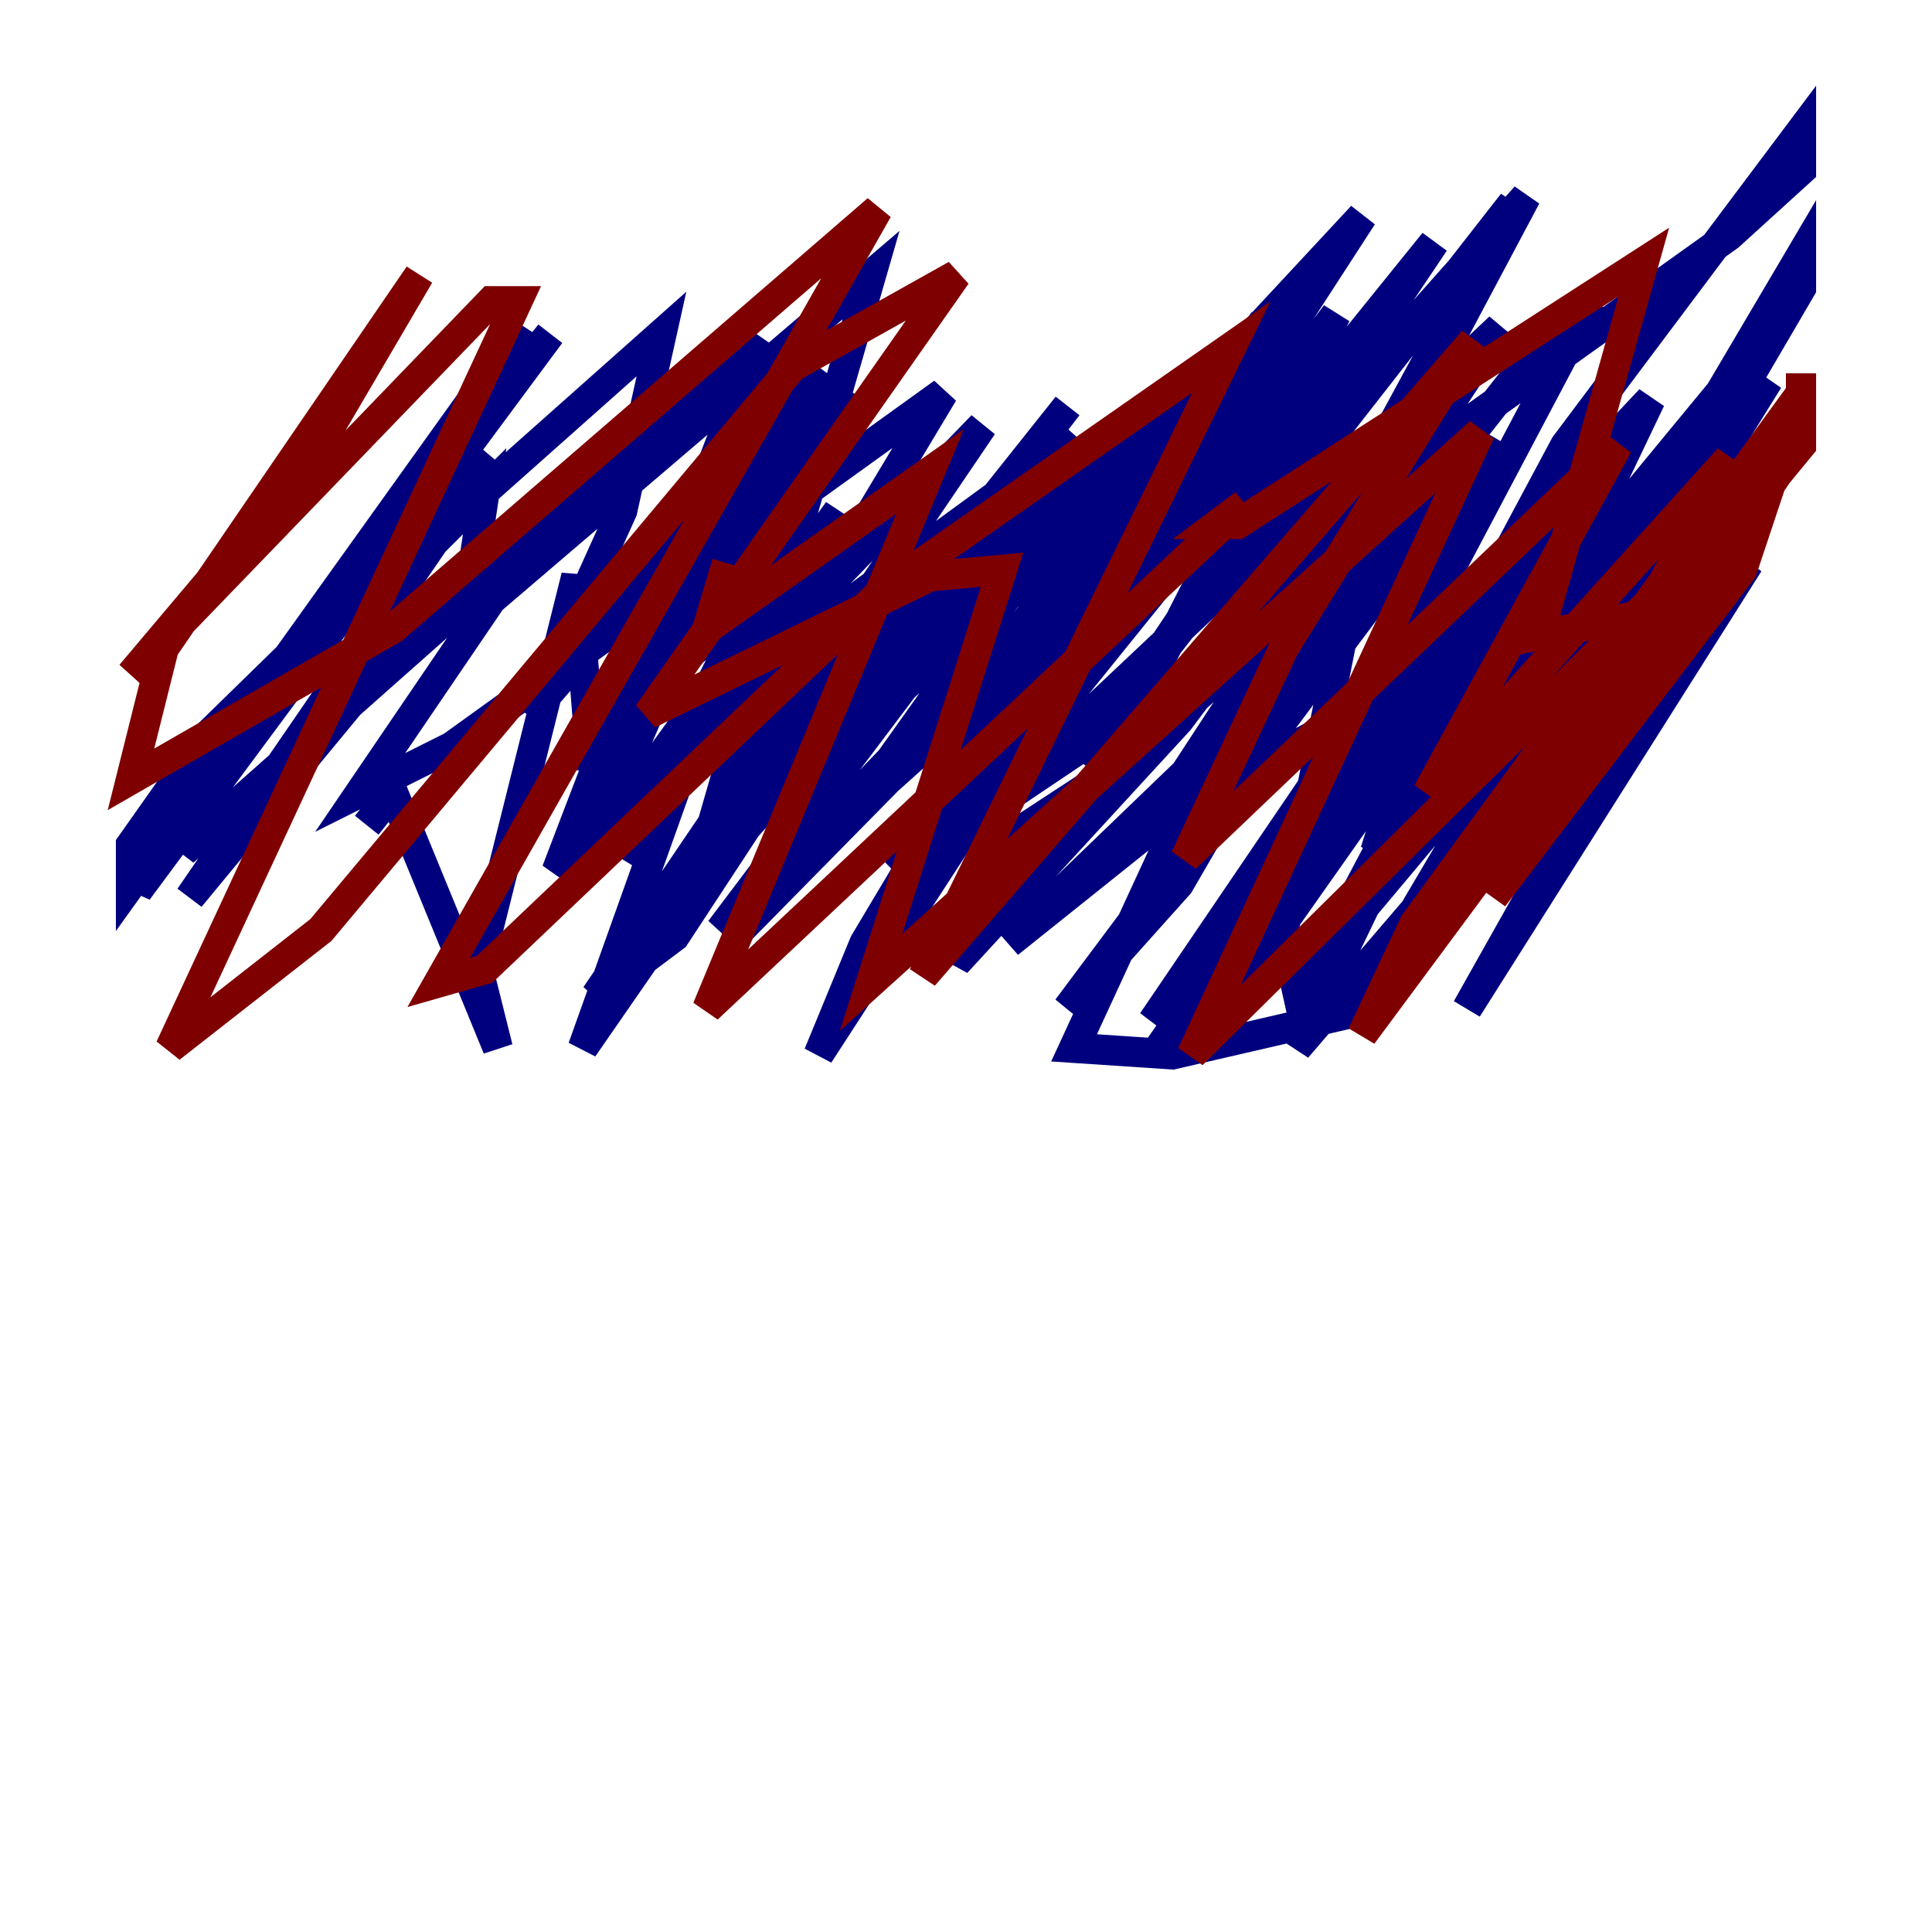<?xml version="1.0" encoding="utf-8" ?>
<svg baseProfile="tiny" height="128" version="1.2" viewBox="0,0,128,128" width="128" xmlns="http://www.w3.org/2000/svg" xmlns:ev="http://www.w3.org/2001/xml-events" xmlns:xlink="http://www.w3.org/1999/xlink"><defs /><polyline fill="none" points="24.298,54.671 26.034,52.502 32.976,69.424 31.675,64.217 38.183,38.183 39.051,49.031 48.163,41.22 48.597,45.559 71.159,29.071 69.424,32.108 74.63,29.071 65.953,46.427 65.519,56.407 76.8,49.031 73.763,51.2 83.308,42.522 90.251,32.976 114.549,15.62 119.322,11.281 119.322,8.678 103.702,29.505 93.722,48.163 91.119,56.407 94.59,52.502 97.627,44.258 105.437,33.41 98.061,39.919 97.193,43.824 83.742,62.915 76.8,69.424 93.722,45.125 77.668,53.803 66.82,62.481 78.536,51.2 85.912,39.919 59.444,57.709 72.895,39.051 47.729,61.614 70.291,31.675 48.163,49.898 62.481,26.034 29.939,49.464 23.864,52.502 38.617,30.807 29.071,39.485 12.583,59.444 32.542,30.373 13.885,48.597 8.678,55.973 8.678,58.576 32.976,24.732 15.62,49.464 12.149,56.407 50.332,22.563 36.881,57.709 63.349,35.146 49.031,61.614 76.366,33.844 66.386,52.502 63.349,63.783 78.102,47.729 93.722,26.902 85.912,45.125 78.102,58.576 70.725,66.82 98.929,29.071 91.986,44.691 76.366,67.688 100.231,39.485 87.647,63.349 101.098,47.295 94.59,60.312 112.814,39.051 97.193,66.82 115.851,37.315 88.949,67.254 77.668,69.858 71.159,69.424 78.969,52.502 94.59,28.637 86.346,39.051 100.231,13.451 75.498,45.125 95.024,16.054 67.688,49.898 77.668,29.939 62.915,47.729 70.291,38.183 75.064,27.77 59.01,50.332 48.597,61.18 68.556,31.675 52.068,51.2 70.725,26.902 53.803,48.163 44.691,62.047 39.485,65.953 65.085,28.203 51.634,42.088 41.22,56.841 53.37,32.976 39.051,49.898 55.105,26.902 39.485,52.502 52.936,32.542 56.407,26.034 38.617,51.2 54.671,24.732 35.146,47.295 41.22,33.844 43.824,22.129 24.298,39.485 34.712,21.695 9.546,56.841 9.112,59.01 36.447,22.129 29.071,31.241 25.166,39.485 32.108,32.542 30.807,41.22 57.709,18.224 46.427,57.275 67.254,39.051 90.251,14.319 54.237,69.858 57.275,62.481 72.027,37.749 83.742,21.261 73.329,40.786 88.515,20.827 76.366,44.691 72.027,50.766 83.742,32.542 101.098,13.017 82.875,47.295 101.966,22.997 105.437,19.959 93.288,42.956 82.007,60.312 102.834,33.41 109.342,26.468 100.231,45.559 92.854,56.841 117.153,25.166 92.42,65.085 119.322,19.091 119.322,16.922 93.722,60.312 85.912,69.424 96.759,46.861 117.153,22.129 85.912,65.519 85.044,61.614 90.251,35.58 99.363,21.695 61.614,57.275 65.953,39.919 70.291,31.675 46.427,58.142 38.617,69.424 45.125,51.2 55.539,33.844 38.617,57.275 44.258,44.258 49.898,36.447 39.919,48.597 50.332,32.542 45.993,36.447" stroke="#00007f" stroke-width="2" /><polyline fill="none" points="48.163,37.315 46.861,41.654 61.614,31.241 46.861,66.82 82.441,33.41 80.705,34.712 82.007,34.712 108.909,17.356 101.966,42.088 108.475,40.786 119.322,29.071 98.929,59.444 115.417,37.749 119.322,26.034 93.722,61.18 90.251,68.556 117.586,31.675 78.969,69.858 98.061,28.637 57.709,65.085 66.386,37.749 61.614,38.183 42.956,47.295 63.349,18.224 52.502,24.298 21.261,61.614 11.281,69.424 34.278,19.959 32.542,19.959 8.678,44.691 20.393,30.807 27.77,18.224 10.848,42.956 8.678,51.634 26.034,41.654 58.142,13.885 29.071,65.085 32.108,64.217 58.576,39.051 81.573,22.997 61.18,64.651 97.627,22.563 85.044,42.956 78.536,56.841 107.173,29.505 94.59,52.502 114.549,30.373 107.173,44.258 119.322,29.505 119.322,24.732" stroke="#7f0000" stroke-width="2" /></svg>